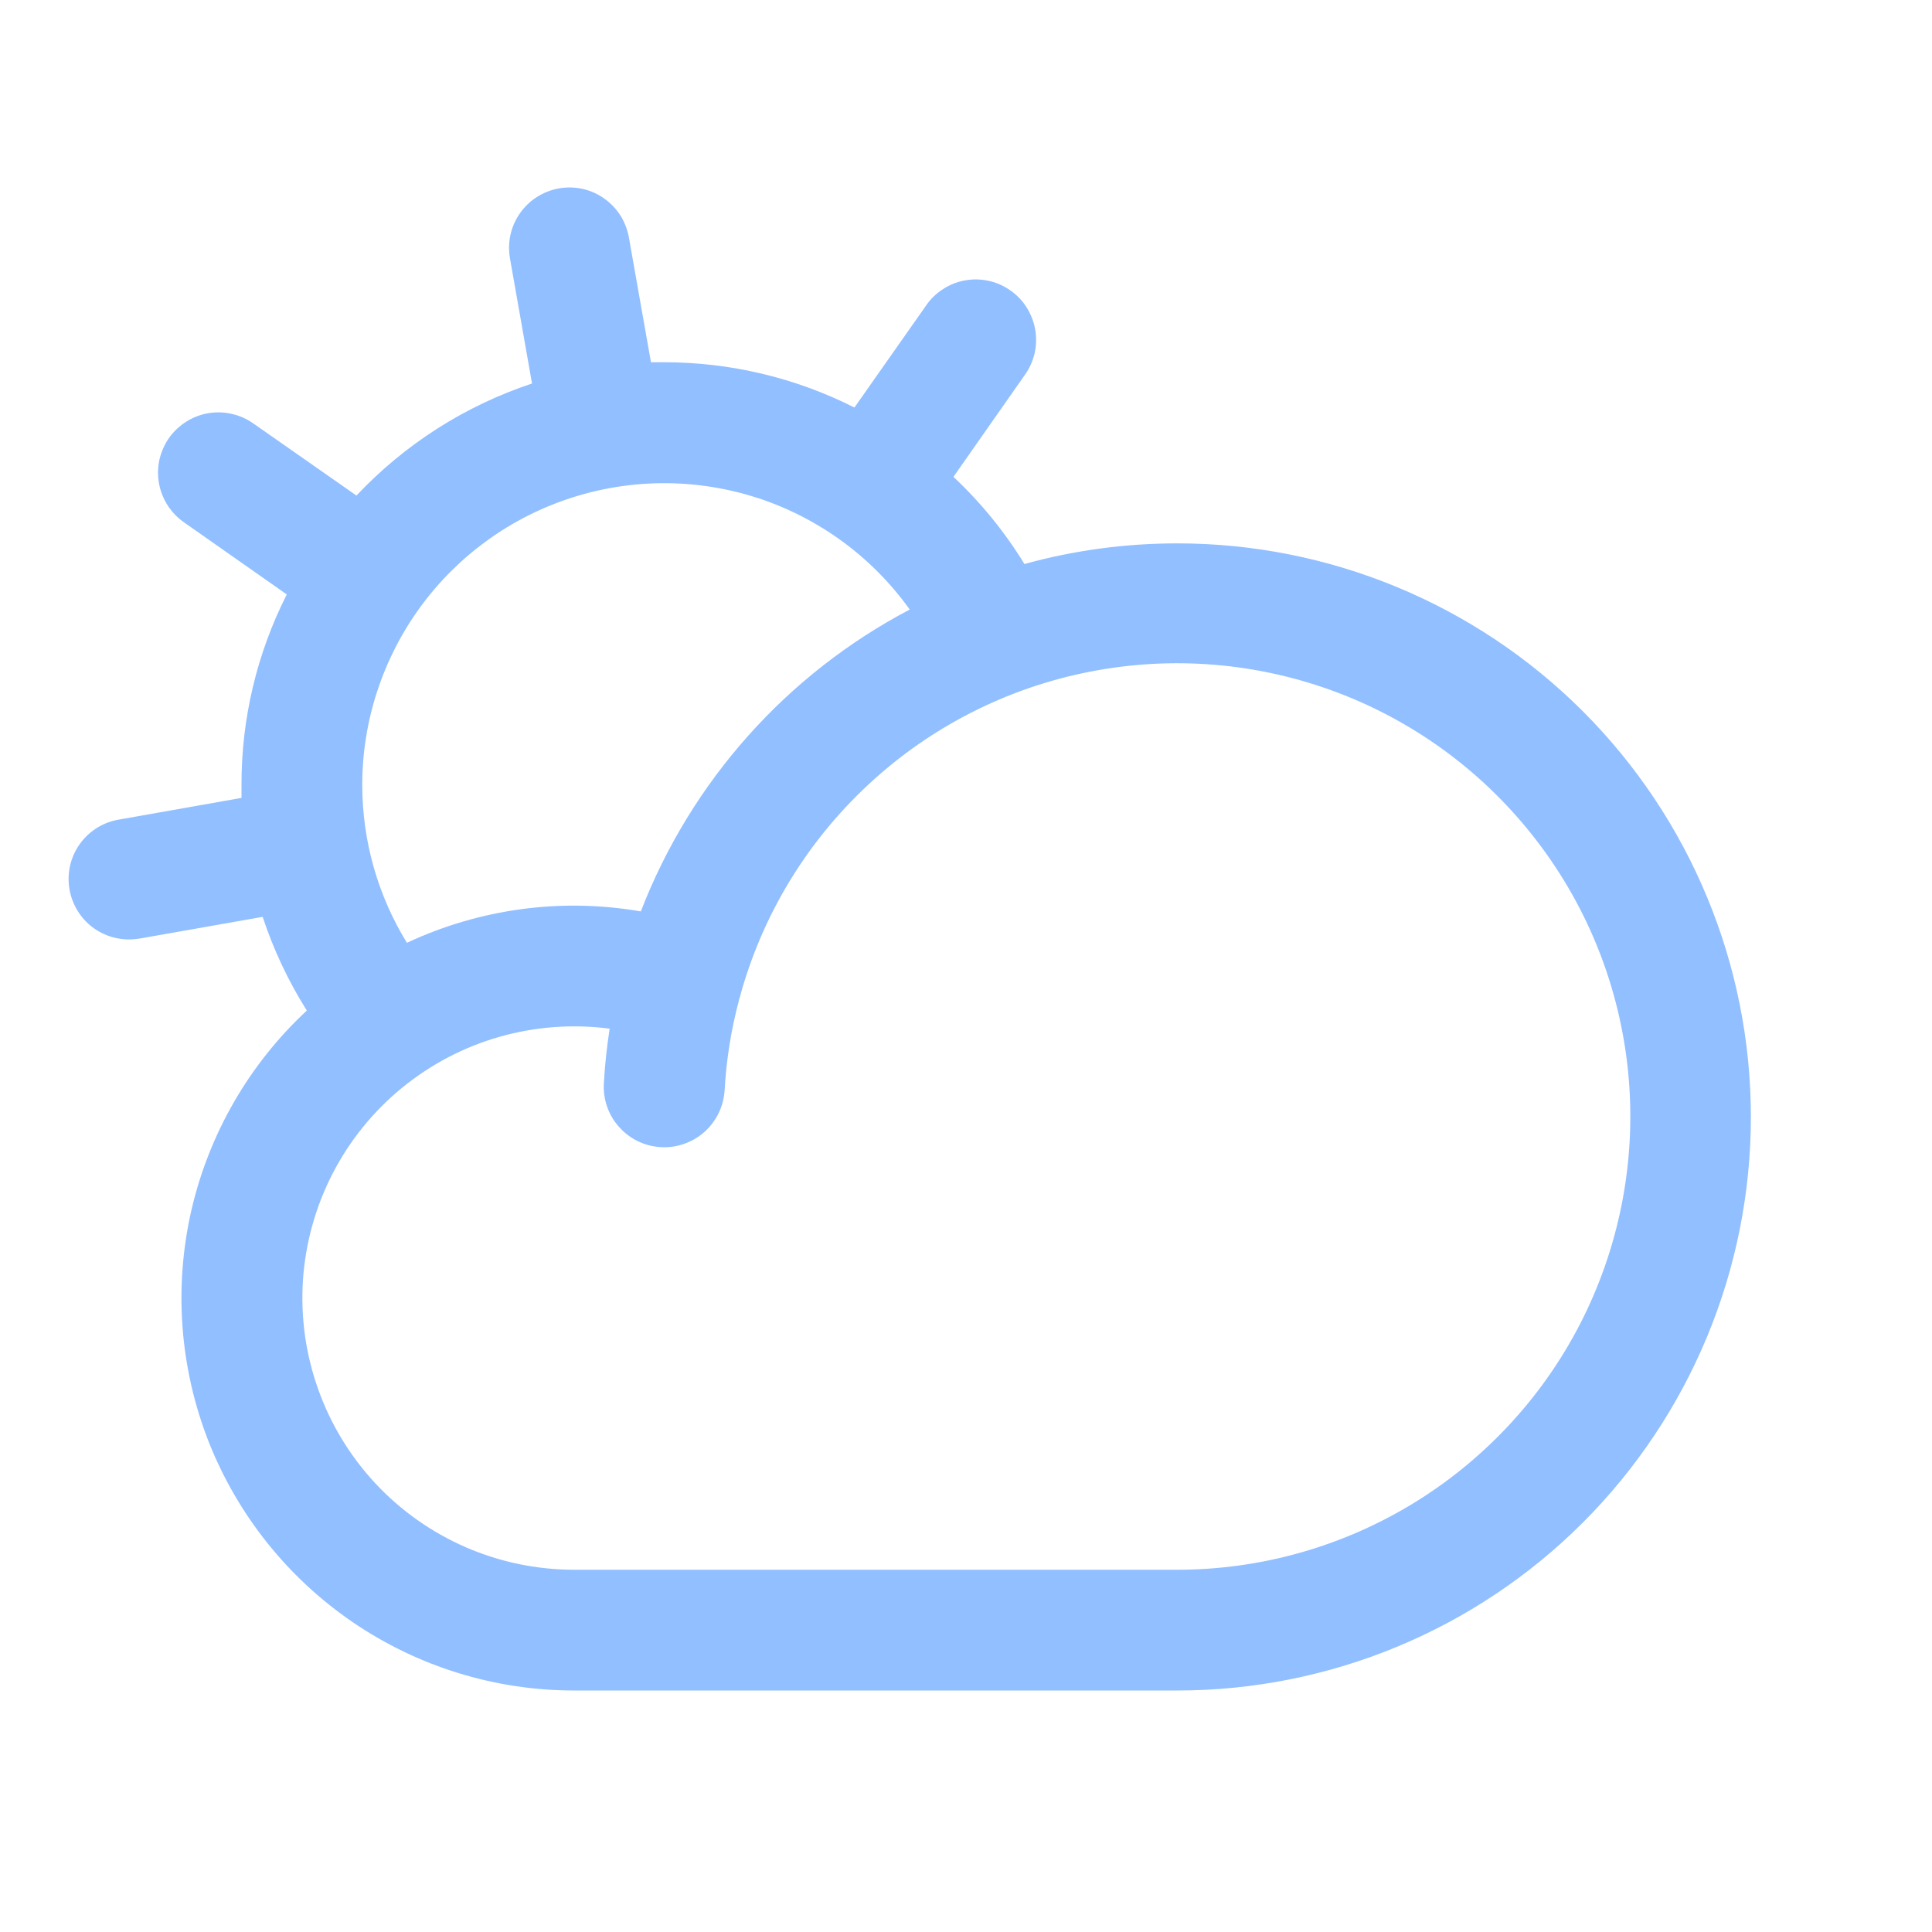 <svg width="16" height="16" viewBox="0 0 16 16" fill="none" xmlns="http://www.w3.org/2000/svg">
<path d="M9.75 4.5C9.322 4.5 8.896 4.557 8.484 4.671C8.321 4.405 8.123 4.162 7.896 3.949L8.49 3.101C8.528 3.047 8.554 2.987 8.569 2.923C8.583 2.859 8.584 2.792 8.573 2.728C8.561 2.663 8.537 2.601 8.502 2.546C8.467 2.49 8.421 2.442 8.367 2.405C8.313 2.367 8.253 2.34 8.189 2.326C8.124 2.312 8.058 2.31 7.993 2.322C7.929 2.333 7.867 2.357 7.812 2.393C7.756 2.428 7.708 2.474 7.671 2.528L7.076 3.375C6.587 3.128 6.048 3 5.5 3C5.464 3 5.427 3 5.391 3L5.211 1.982C5.201 1.916 5.178 1.852 5.144 1.794C5.109 1.737 5.063 1.687 5.009 1.648C4.955 1.608 4.893 1.58 4.828 1.565C4.763 1.55 4.695 1.549 4.629 1.56C4.563 1.572 4.5 1.597 4.444 1.633C4.388 1.669 4.339 1.717 4.302 1.772C4.264 1.828 4.238 1.89 4.225 1.956C4.212 2.022 4.213 2.089 4.226 2.155L4.406 3.176C3.852 3.36 3.352 3.679 2.952 4.104L2.101 3.509C2.047 3.47 1.986 3.443 1.921 3.428C1.857 3.413 1.79 3.411 1.725 3.422C1.66 3.433 1.597 3.457 1.541 3.493C1.486 3.528 1.437 3.574 1.399 3.628C1.361 3.683 1.335 3.744 1.32 3.808C1.306 3.873 1.305 3.94 1.317 4.005C1.329 4.07 1.354 4.132 1.39 4.188C1.426 4.243 1.473 4.291 1.527 4.328L2.375 4.923C2.127 5.412 1.999 5.952 2 6.5C2 6.536 2 6.572 2 6.608L0.982 6.788C0.859 6.809 0.748 6.876 0.672 6.975C0.595 7.074 0.559 7.199 0.57 7.323C0.581 7.448 0.638 7.564 0.73 7.649C0.822 7.733 0.943 7.78 1.068 7.78C1.097 7.78 1.126 7.777 1.155 7.773L2.175 7.593C2.265 7.865 2.388 8.126 2.541 8.369C2.063 8.813 1.73 9.391 1.584 10.027C1.439 10.664 1.489 11.329 1.727 11.937C1.966 12.544 2.382 13.066 2.921 13.434C3.46 13.802 4.097 13.999 4.75 14H9.75C11.01 14 12.218 13.5 13.109 12.609C13.999 11.718 14.5 10.51 14.5 9.25C14.5 7.99 13.999 6.782 13.109 5.891C12.218 5 11.01 4.5 9.75 4.5ZM3 6.5C3 5.971 3.169 5.455 3.481 5.027C3.793 4.6 4.233 4.282 4.737 4.121C5.241 3.959 5.784 3.962 6.287 4.128C6.789 4.295 7.226 4.617 7.534 5.048C6.514 5.584 5.723 6.472 5.307 7.548C4.65 7.434 3.974 7.525 3.37 7.808C3.128 7.415 3 6.962 3 6.5ZM9.75 13H4.75C4.442 12.999 4.138 12.936 3.856 12.813C3.574 12.69 3.32 12.511 3.11 12.286C2.9 12.061 2.738 11.795 2.635 11.505C2.531 11.215 2.489 10.907 2.509 10.6C2.53 10.293 2.613 9.994 2.754 9.72C2.895 9.446 3.09 9.205 3.328 9.01C3.566 8.815 3.842 8.67 4.138 8.586C4.434 8.502 4.744 8.479 5.049 8.519C5.026 8.668 5.009 8.819 5.001 8.971C4.997 9.037 5.006 9.103 5.028 9.165C5.049 9.227 5.083 9.284 5.127 9.333C5.17 9.382 5.223 9.422 5.283 9.451C5.342 9.48 5.406 9.496 5.472 9.5C5.538 9.504 5.603 9.495 5.665 9.473C5.728 9.451 5.785 9.418 5.834 9.374C5.883 9.33 5.923 9.277 5.952 9.218C5.98 9.159 5.997 9.094 6.001 9.029C6.015 8.779 6.054 8.532 6.118 8.291C6.118 8.281 6.124 8.271 6.126 8.261C6.309 7.585 6.678 6.975 7.191 6.498C7.703 6.021 8.339 5.697 9.025 5.563C9.712 5.428 10.423 5.488 11.078 5.736C11.732 5.984 12.304 6.41 12.729 6.966C13.155 7.522 13.416 8.186 13.484 8.882C13.552 9.579 13.423 10.281 13.114 10.908C12.804 11.536 12.324 12.064 11.73 12.434C11.136 12.803 10.45 13 9.75 13Z" fill="#92BFFF"/>
</svg>
